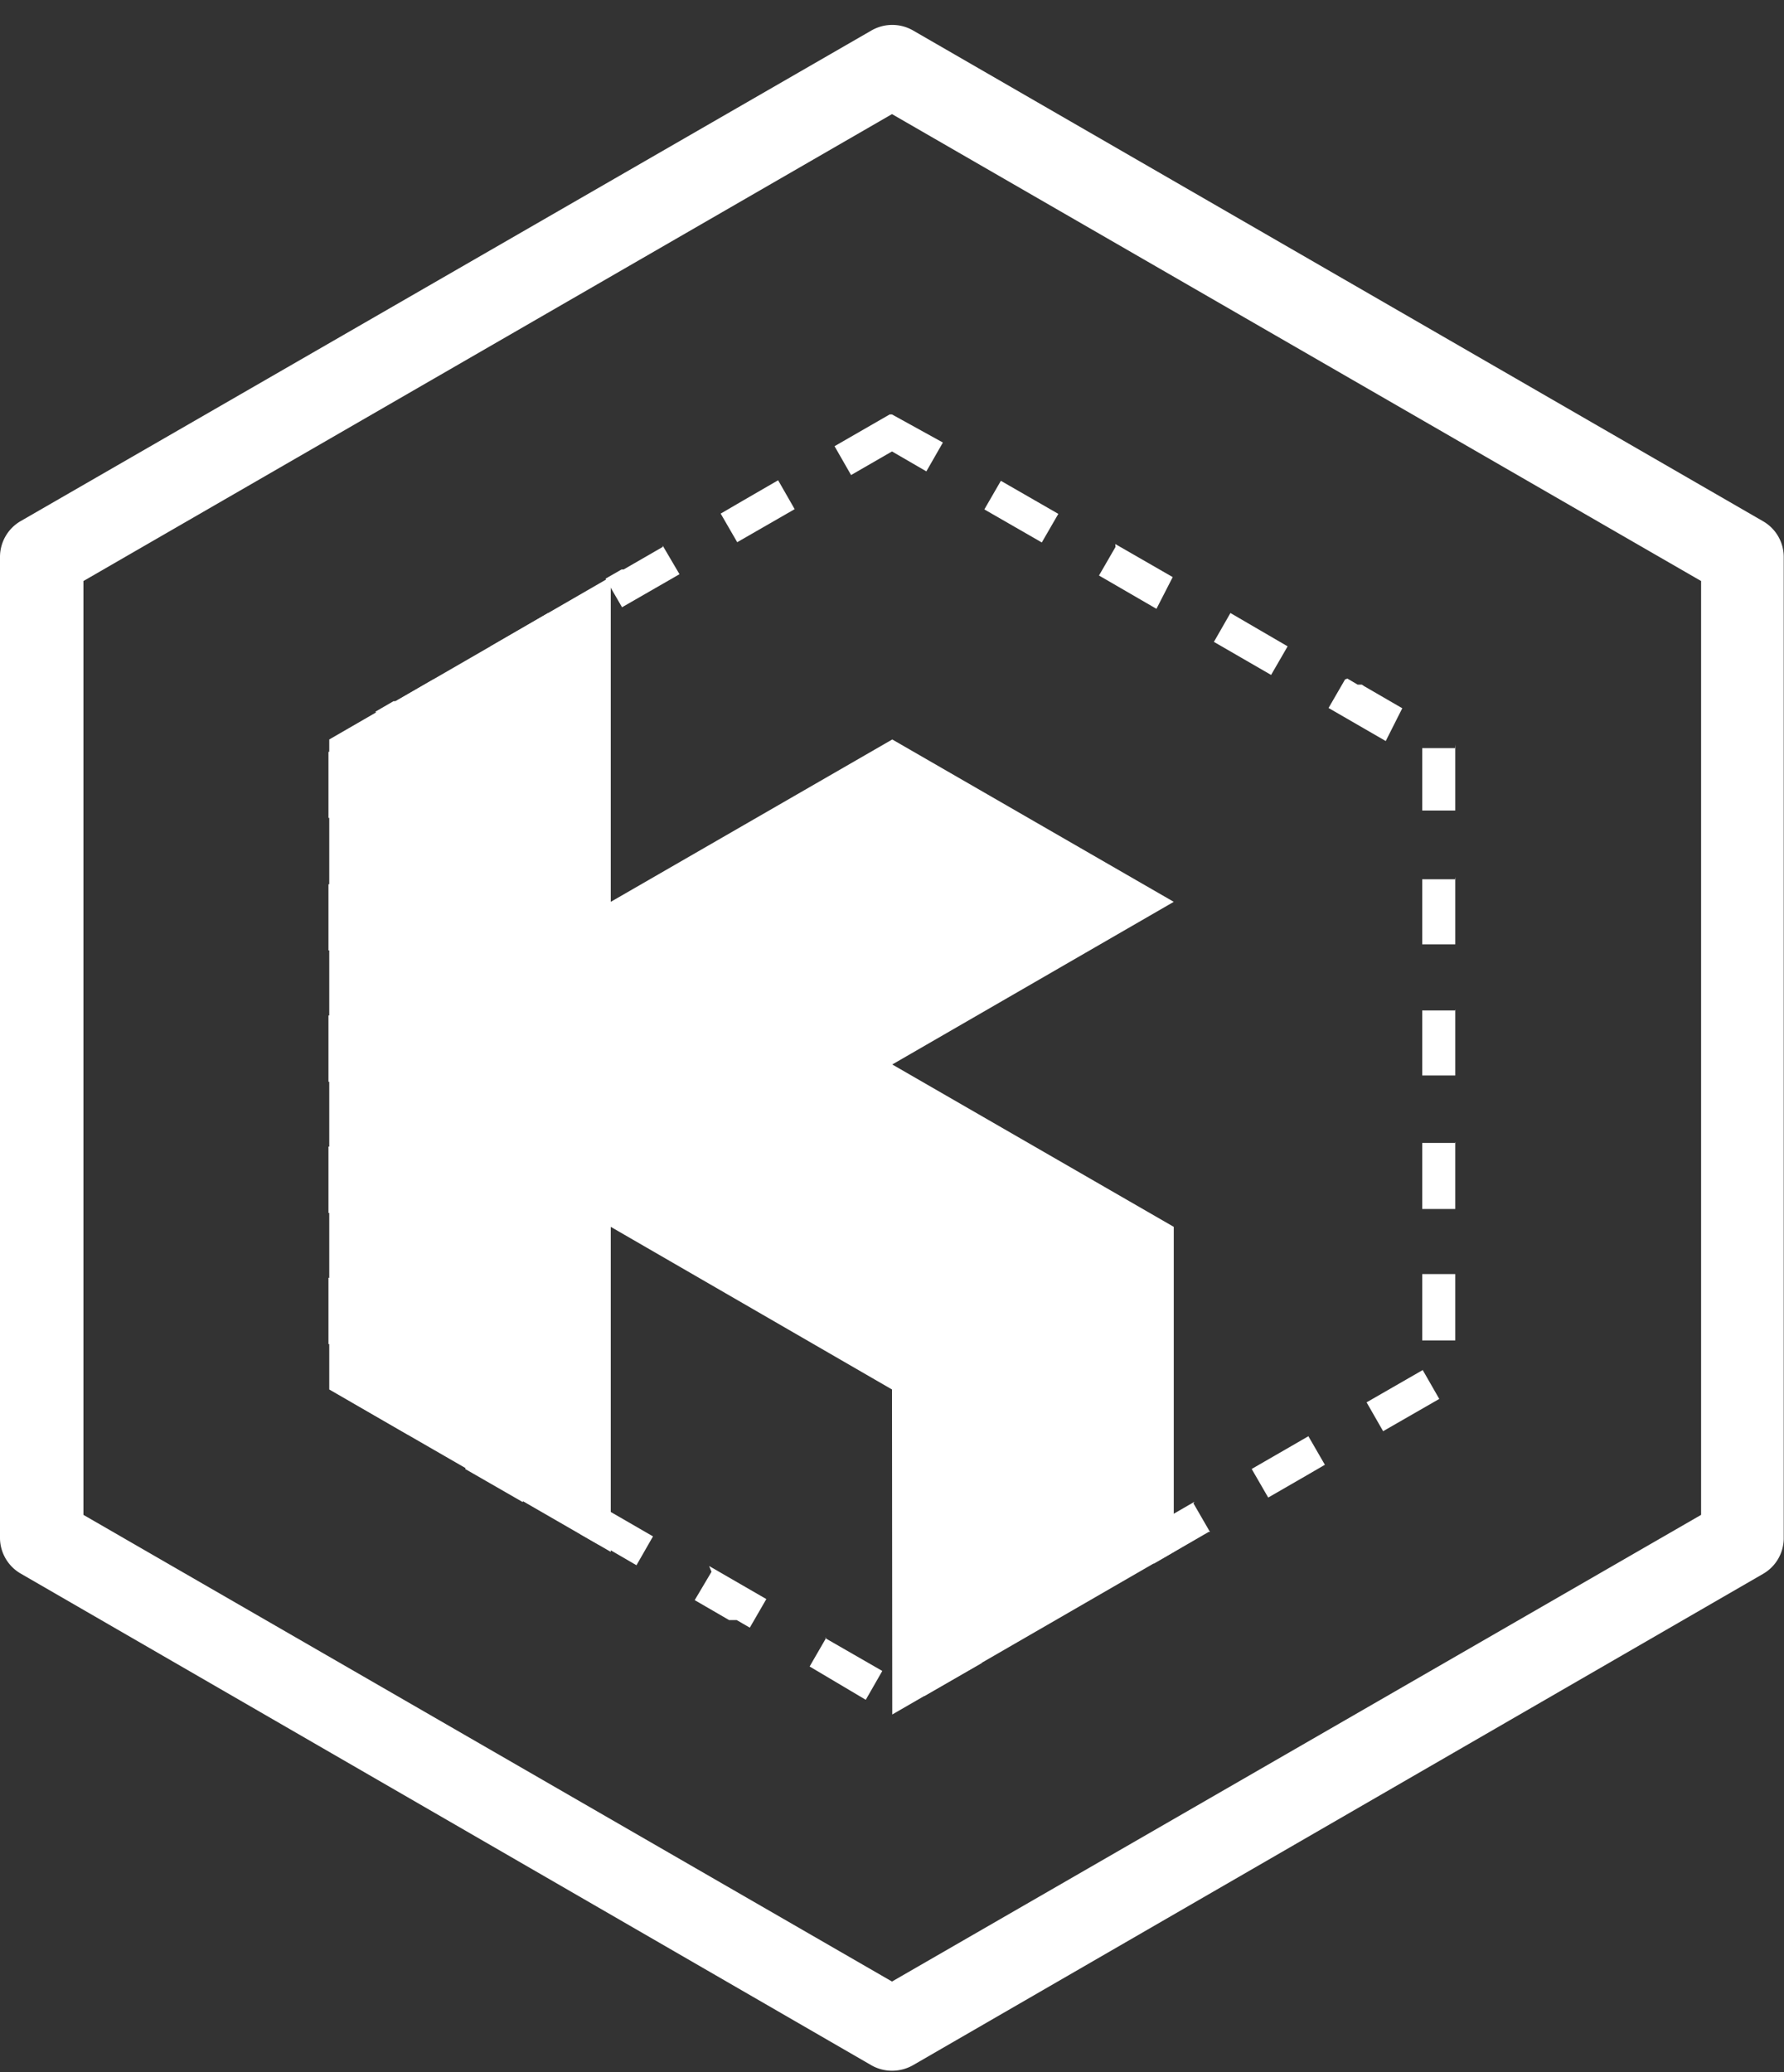 <svg xmlns="http://www.w3.org/2000/svg" width="68" height="79" viewBox="0 0 68 79">
    <rect x="0" y="0" width="68" height="79" fill="#333333" stroke="none"/>
    <g fill="#FFF" fill-rule="evenodd">
        <path fill-rule="nonzero" d="M34 78.94a1.58 1.58 0 0 1-.79-.21L.81 60A1.58 1.58 0 0 1 0 58.66V21.24a1.58 1.58 0 0 1 .78-1.37L33.22 1.16a1.59 1.59 0 0 1 1.58 0l32.4 18.71c.49.281.793.804.79 1.37v37.42A1.57 1.57 0 0 1 67.2 60L34.8 78.73a1.61 1.61 0 0 1-.8.21zM3.18 57.75L34 75.54l30.84-17.79v-35.6L34 4.35 3.18 22.15v35.6z"/>
        <path d="M34.01 40.58l10.73-6.2-10.73-6.19-10.73 6.19V21.99l-10.73 6.2v24.78l10.73 6.19V46.77L34 52.97l.01 12.39 10.73-6.2V46.77z"/>
        <path fill-rule="nonzero" d="M29.64 18.32l-1.33.77-.84.49.63 1.09 2.19-1.26-.63-1.1-.02.01zm-4.38 2.53l-1.49.86h-.08l-.61.35.63 1.09 2.19-1.26-.64-1.09v.05zm-4.37 2.52l-2.19 1.27.64 1.09 2.18-1.26-.63-1.1zm-4.37 2.53l-1.44.83H15l-.69.4.69 1.12L17.15 27l-.63-1.09v-.01zm-4 2.76v2.52h1.26v-2.52h-1.26zm0 5.05v2.52h1.26v-2.52h-1.26zm0 5v2.53h1.26v-2.49l-1.26-.04zm0 5v2.53h1.26V43.8l-1.26-.09zm0 5v2.53h1.26v-2.39l-1.26-.14zM14 52.34l-.63 1.09 2.19 1.27.63-1.1L14 52.34zm4.37 2.53L17.73 56l2.19 1.26.63-1.09-2.19-1.26.01-.04zm4.38 2.52l-.64 1.09.7.4h.09l1.36.79.63-1.1-2.18-1.26.04.08zm4.37 2.53L26.48 61l1.31.76H28.08l.5.29.63-1.09-2.18-1.26.09.22zm4.37 2.52l-.63 1.09L33 64.8l.63-1.1-2.19-1.26h.05zm5.3-.14l-2.19 1.26.63 1.1 2.19-1.26-.63-1.09v-.01zm4.37-2.52L39 61l.64 1.09 1.48-.86.69-.4-.63-1.09-.02.04zm4.37-2.53l-2.18 1.26.63 1.1 2.09-1.21h.05l-.63-1.09.04-.06zm4.38-2.52L47.71 56l.63 1.09 1.49-.86.67-.39-.63-1.09.04-.02zm4.37-2.53l-2.19 1.26.63 1.1 2.14-1.23-.63-1.1.05-.03zm1.2-3.63h-1.27v2.53h1.26v-2.53h.01zm0-5h-1.27v2.52h1.26v-2.56l.01.04zm0-5.05h-1.27V41h1.26v-2.52l.01.04zm0-5h-1.27V36h1.26v-2.57l.01.09zm0-5h-1.27v2.38h1.26v-2.52l.01.14zm-4.21-2.62l-.63 1.09 2.18 1.26.63-1.25-1.45-.84-.09-.06h-.16l-.39-.23-.09.03zm-4.37-2.53l-.63 1.1 2.18 1.26.63-1.09-2.18-1.27zm-4.38-2.52l-.63 1.09 2.19 1.27.62-1.21-2.19-1.26.01.11zm-4.37-2.52l-.63 1.09 2.19 1.26.63-1.09-2.19-1.26zM34 15.8h-.09l-2.1 1.21.63 1.1 1.56-.9 1.31.76.63-1.1L34 15.8z"/>
    </g>
</svg>
